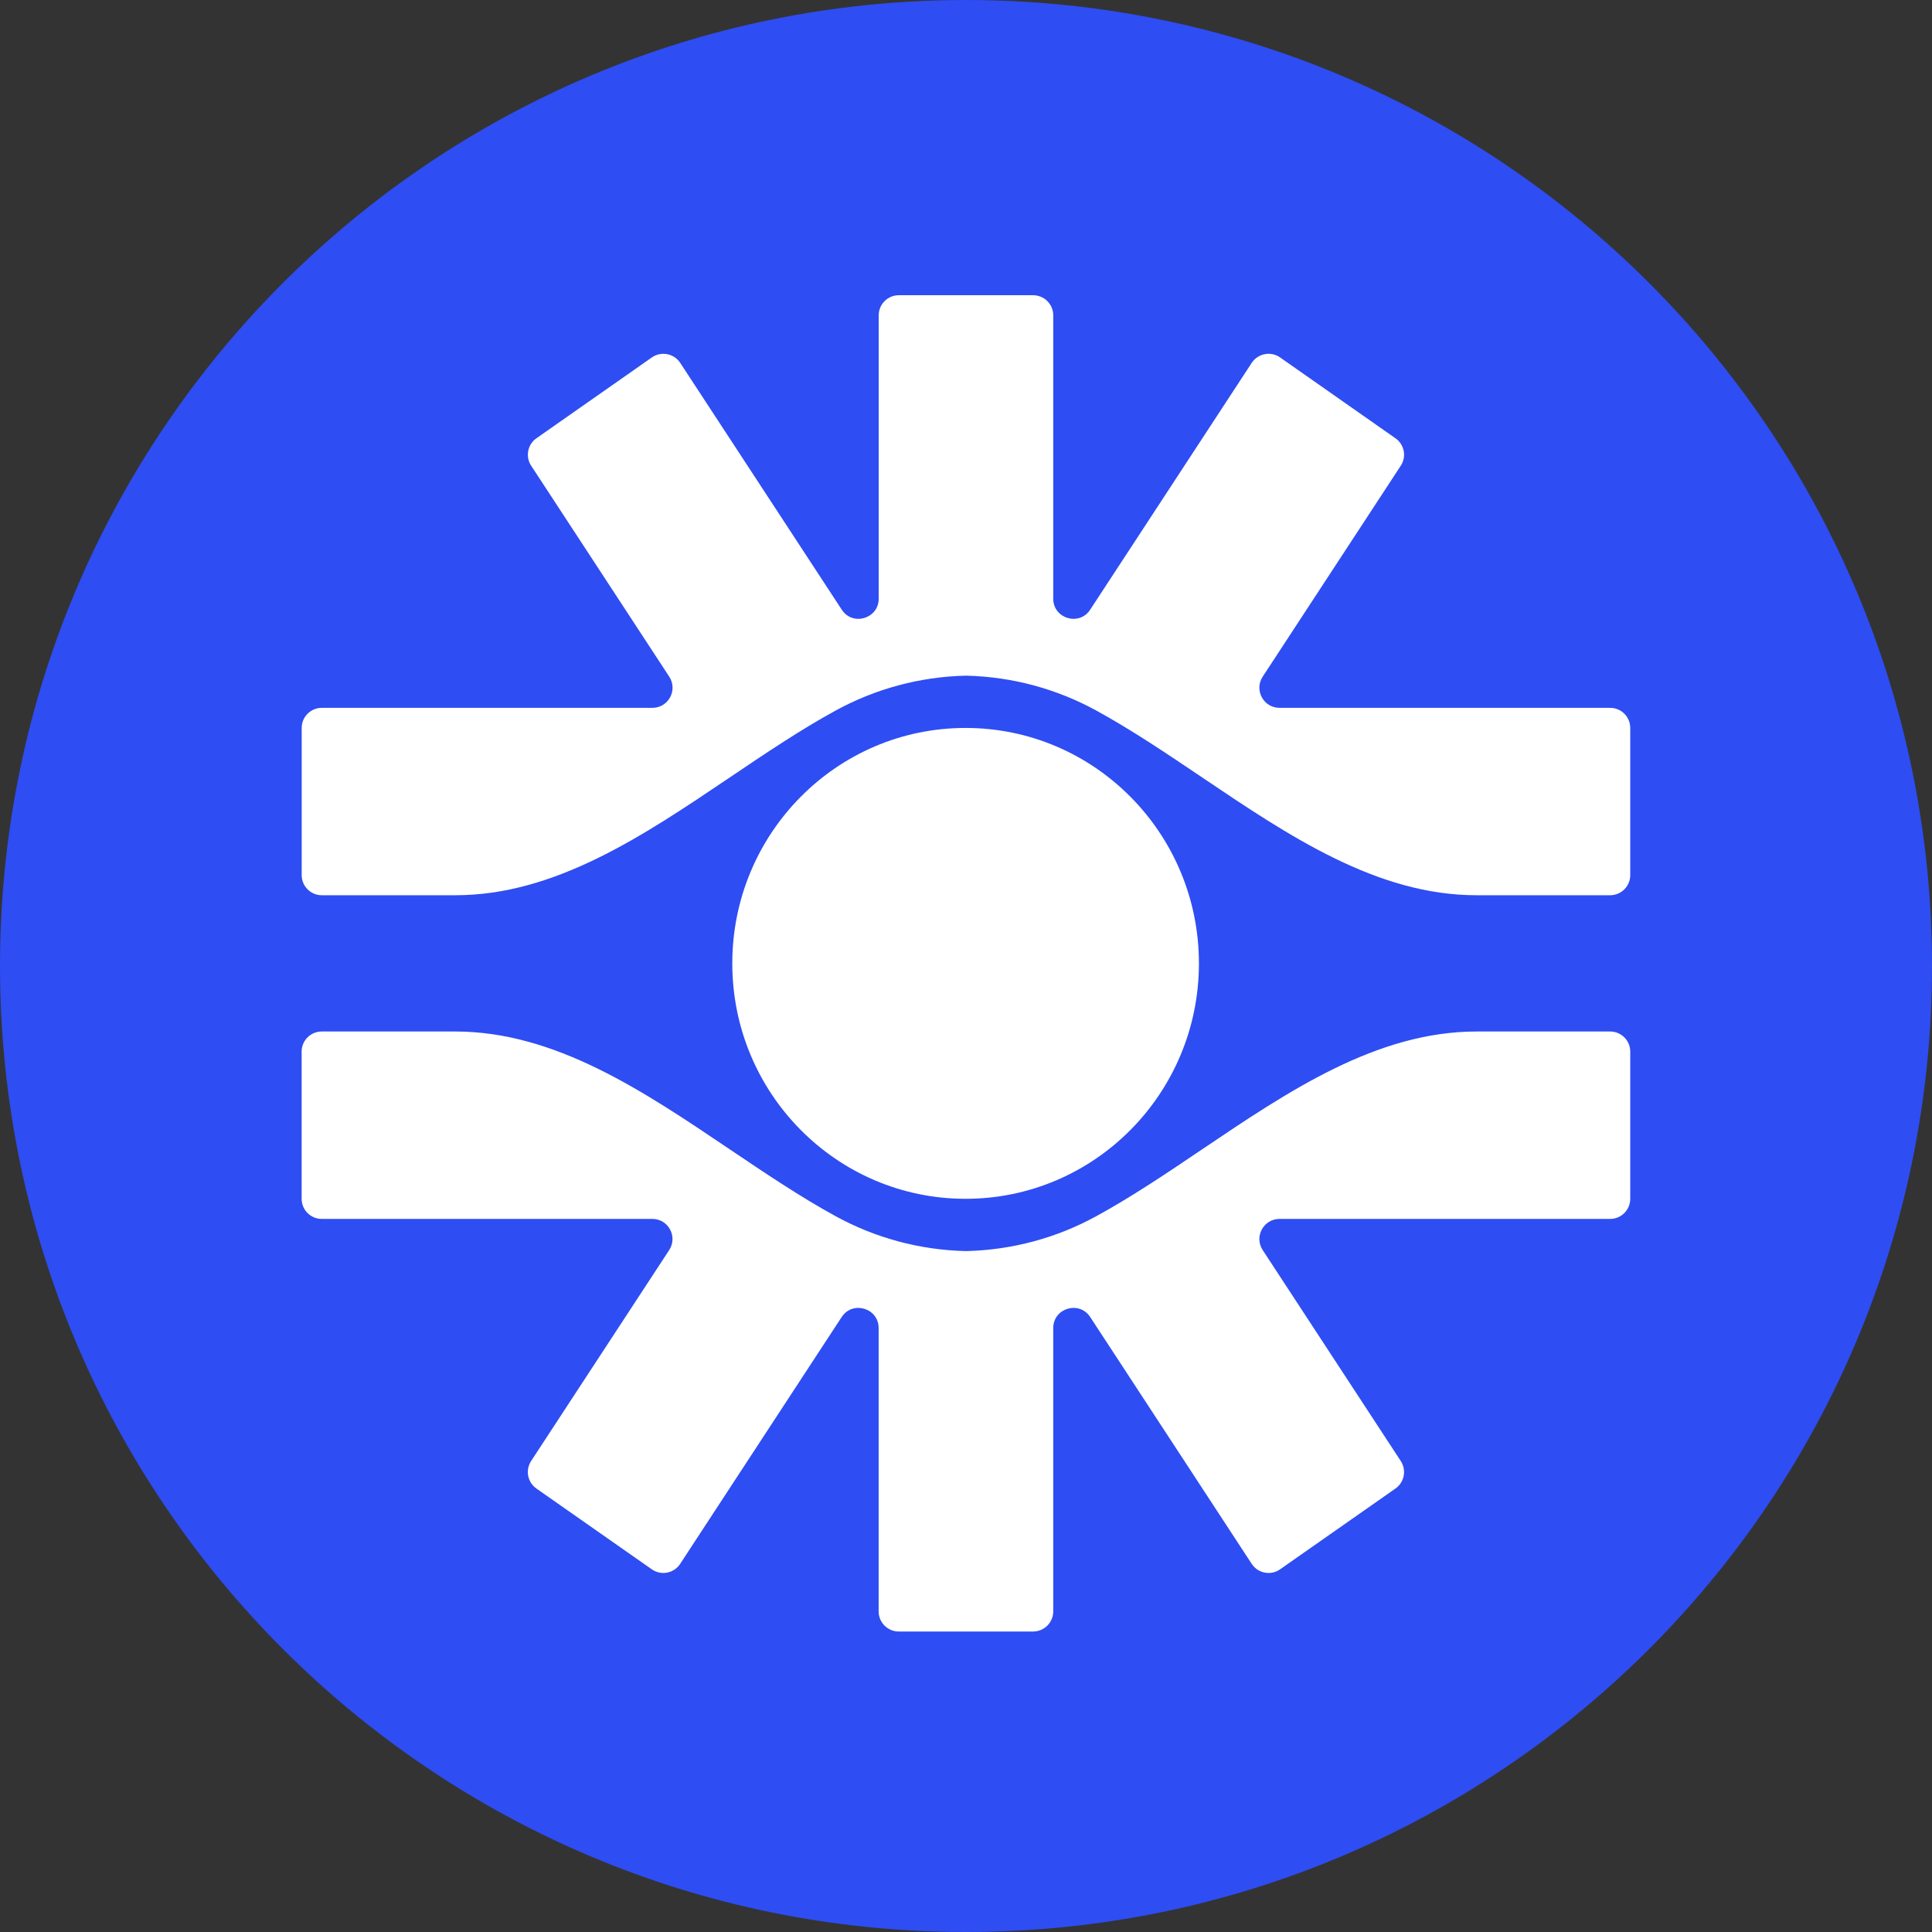 <svg width="32" height="32" viewBox="0 0 32 32" fill="none" xmlns="http://www.w3.org/2000/svg">
<rect x="0" y="0" width="32" height="32" fill="#333333" stroke="none"/>
<g clip-path="url(#clip0_10031_17884)">
<path d="M16 32C24.837 32 32 24.837 32 16C32 7.163 24.837 0 16 0C7.163 0 0 7.163 0 16C0 24.837 7.163 32 16 32Z" fill="#2E4DF3"/>
<path d="M15.999 11.191C15.222 11.209 14.49 11.415 13.848 11.765C13.256 12.088 12.673 12.482 12.087 12.877C10.65 13.846 9.193 14.828 7.542 14.828H5.33C5.146 14.828 4.997 14.679 4.997 14.495V12.057C4.997 11.873 5.146 11.724 5.33 11.724H10.806C11.071 11.724 11.23 11.43 11.085 11.208L8.798 7.714C8.699 7.564 8.738 7.362 8.885 7.259L10.797 5.92C10.951 5.813 11.164 5.854 11.267 6.011L13.942 10.098C14.123 10.376 14.554 10.247 14.554 9.916V5.223C14.554 5.039 14.703 4.89 14.887 4.89H17.111C17.296 4.89 17.445 5.039 17.445 5.223V9.916C17.445 10.247 17.876 10.376 18.057 10.098L20.732 6.011C20.835 5.854 21.048 5.812 21.202 5.92L23.113 7.259C23.261 7.362 23.3 7.563 23.201 7.714L20.914 11.208C20.769 11.43 20.928 11.724 21.193 11.724H26.669C26.853 11.724 27.002 11.873 27.002 12.057V14.495C27.002 14.679 26.853 14.828 26.669 14.828H24.457C22.806 14.828 21.349 13.846 19.912 12.877C19.325 12.482 18.742 12.088 18.151 11.765C17.509 11.415 16.777 11.209 15.999 11.191H15.999Z" fill="white"/>
<path d="M19.858 15.957C19.858 18.11 18.127 19.856 15.993 19.856C13.859 19.856 12.129 18.11 12.129 15.957C12.129 13.803 13.859 12.057 15.993 12.057C18.127 12.057 19.858 13.803 19.858 15.957Z" fill="white"/>
<path d="M17.111 27.023C17.295 27.023 17.445 26.874 17.445 26.69V21.997C17.445 21.666 17.875 21.537 18.057 21.814L20.732 25.902C20.835 26.06 21.048 26.101 21.202 25.993L23.113 24.655C23.261 24.552 23.299 24.35 23.201 24.199L20.914 20.705C20.769 20.483 20.928 20.189 21.193 20.189H26.669C26.853 20.189 27.002 20.04 27.002 19.856V17.418C27.002 17.234 26.853 17.085 26.669 17.085H24.457C22.806 17.085 21.348 18.067 19.912 19.036C19.325 19.432 18.742 19.825 18.151 20.148C17.509 20.498 16.777 20.704 15.999 20.722C15.221 20.704 14.489 20.498 13.848 20.148C13.256 19.825 12.673 19.431 12.086 19.036C10.65 18.067 9.192 17.085 7.541 17.085H5.329C5.145 17.085 4.996 17.234 4.996 17.418V19.856C4.996 20.04 5.145 20.189 5.329 20.189H10.805C11.07 20.189 11.229 20.483 11.084 20.705L8.797 24.199C8.699 24.35 8.737 24.551 8.885 24.655L10.796 25.993C10.95 26.101 11.163 26.06 11.266 25.902L13.941 21.814C14.123 21.537 14.553 21.666 14.553 21.997V26.69C14.553 26.874 14.703 27.023 14.887 27.023H17.111H17.111Z" fill="white"/>
</g>
<defs>
<clipPath id="clip0_10031_17884">
<rect width="32" height="32" fill="white"/>
</clipPath>
</defs>
</svg>
